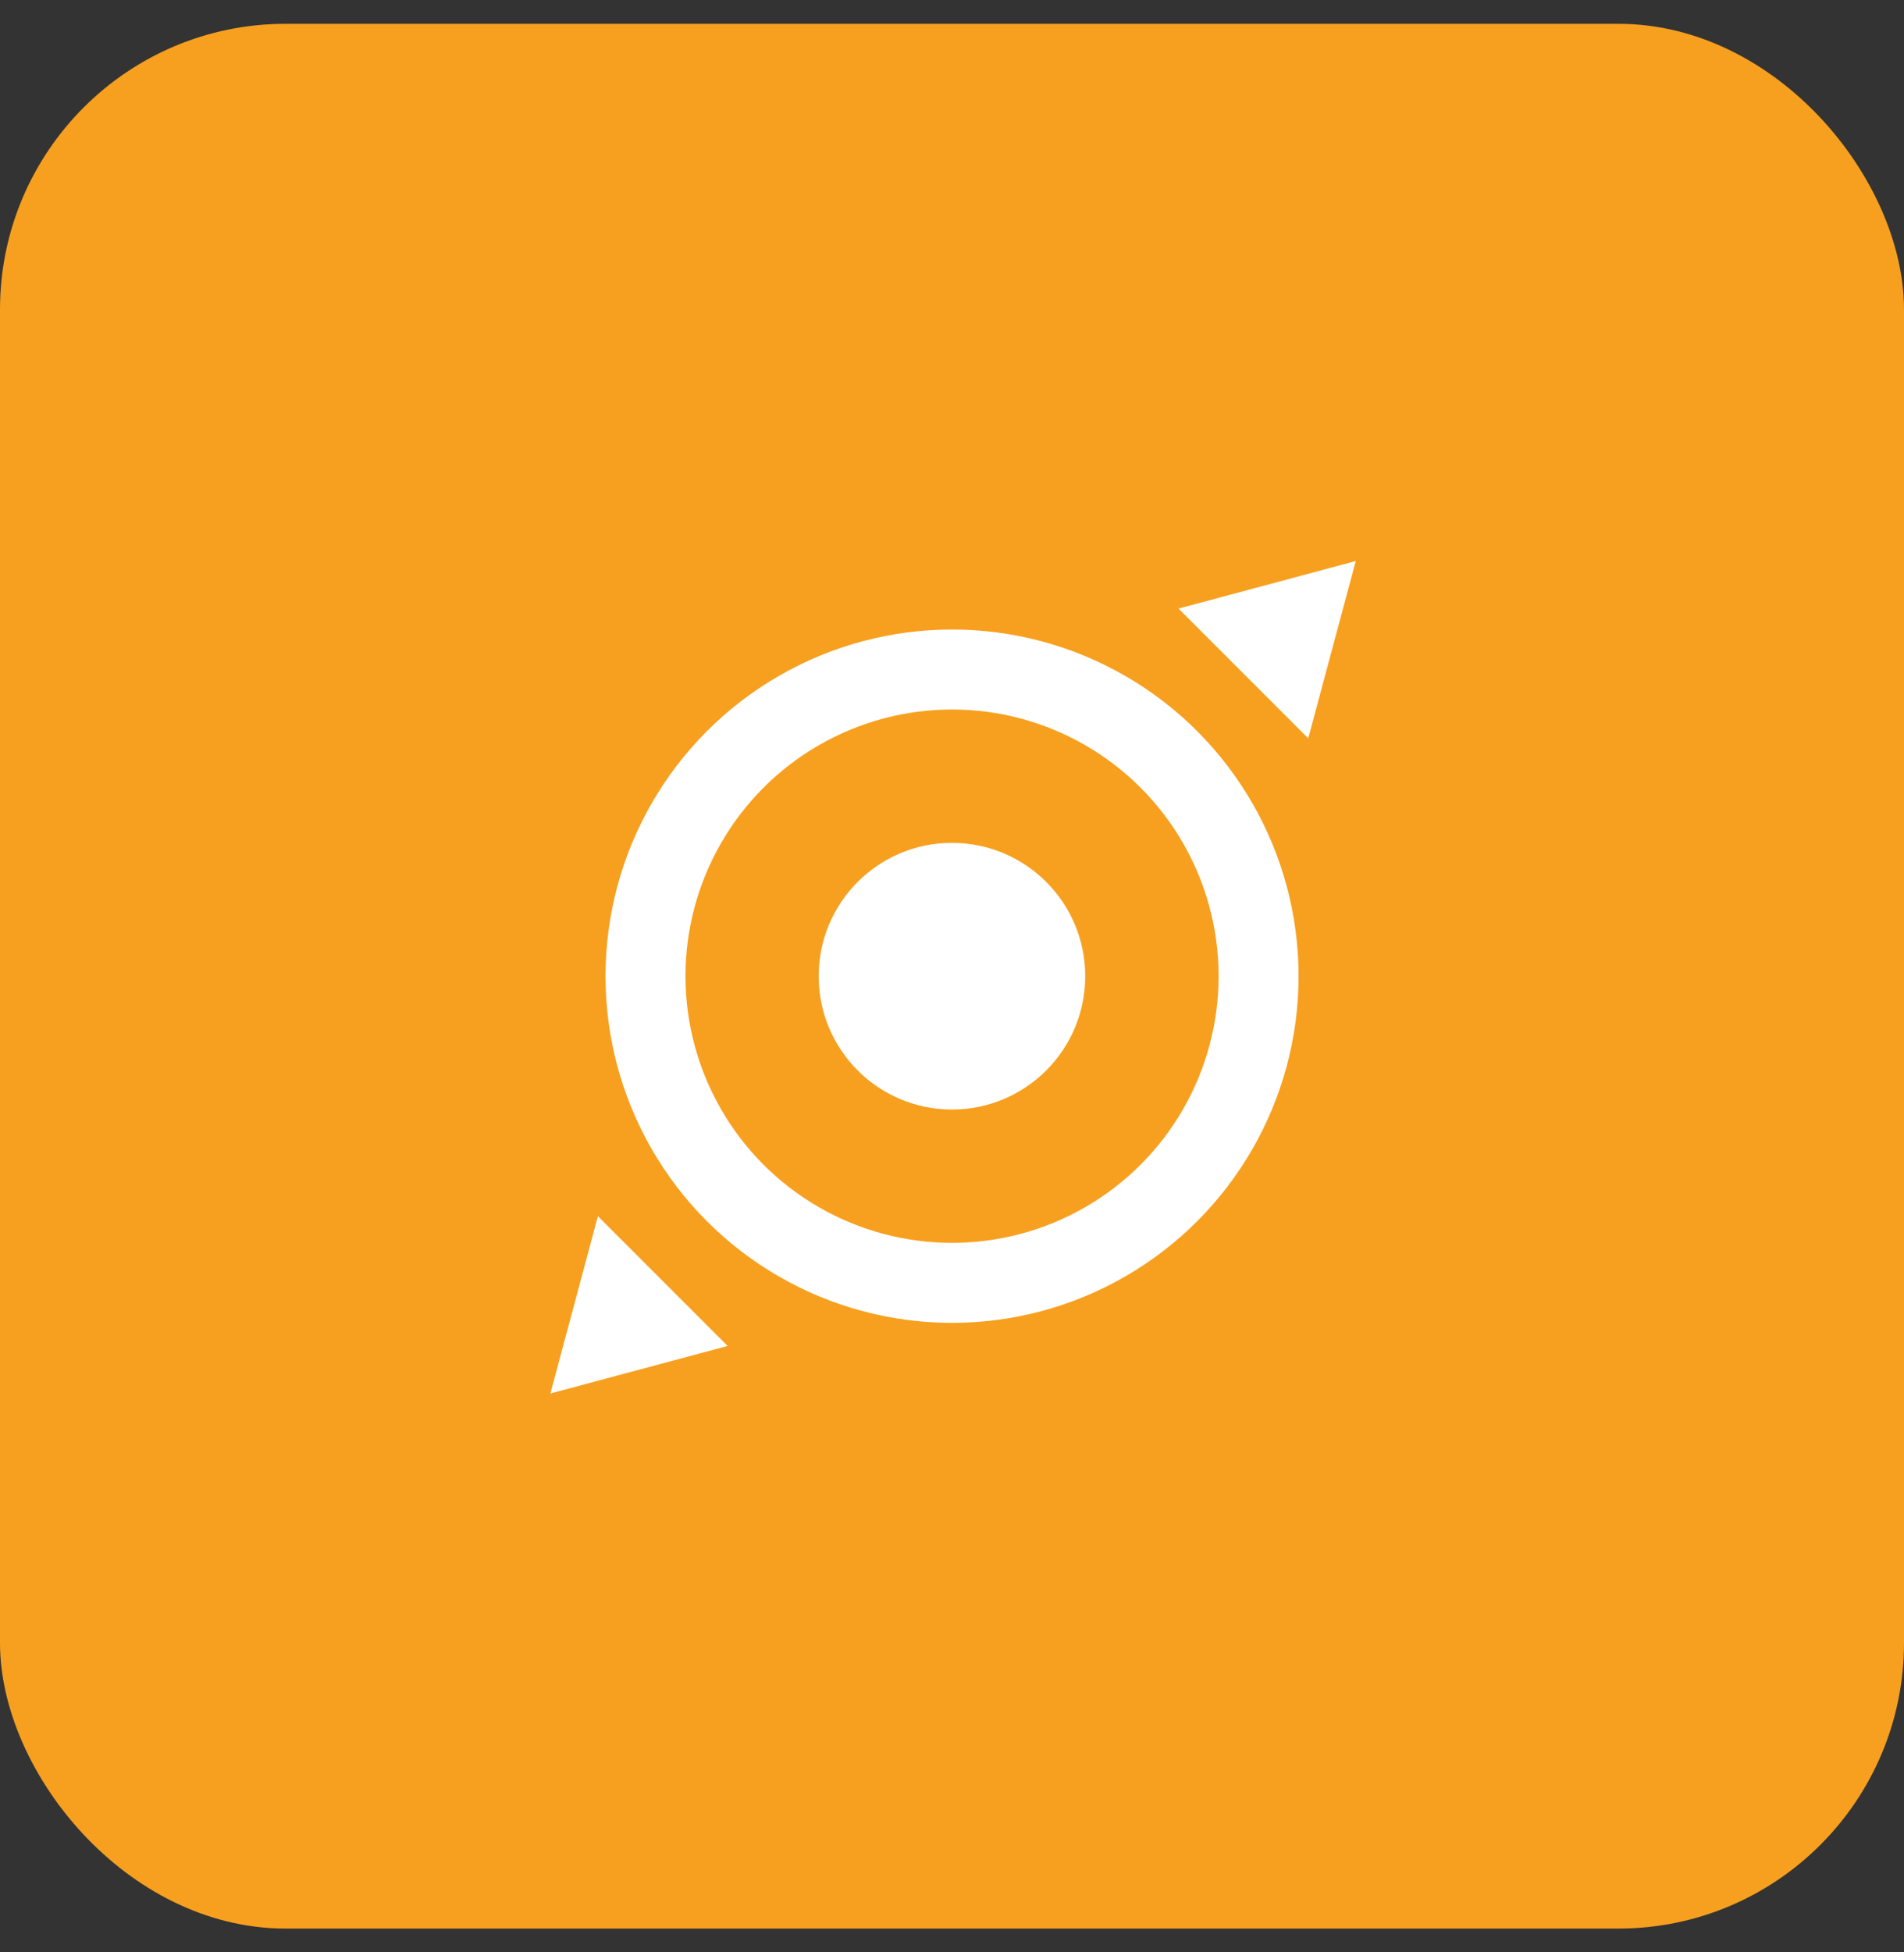 <svg width="40" height="41" viewBox="0 0 40 41" fill="none" xmlns="http://www.w3.org/2000/svg">
<rect x="0" y="0" width="40" height="41" fill="#333333" stroke="none"/>
<rect x="0.5" y="1" width="39" height="39" rx="5.5" fill="#F7A01F"/>
<rect x="0.5" y="1" width="39" height="39" rx="5.5" stroke="#F7A01F"/>
<circle cx="20.001" cy="20.5" r="6.44" stroke="white" stroke-width="1.68"/>
<circle cx="19.999" cy="20.5" r="2.8" fill="white"/>
<path d="M28.482 11.782L27.484 15.505L24.759 12.78L28.482 11.782Z" fill="white"/>
<path d="M11.563 29.263L12.561 25.54L15.286 28.265L11.563 29.263Z" fill="white"/>
</svg>
